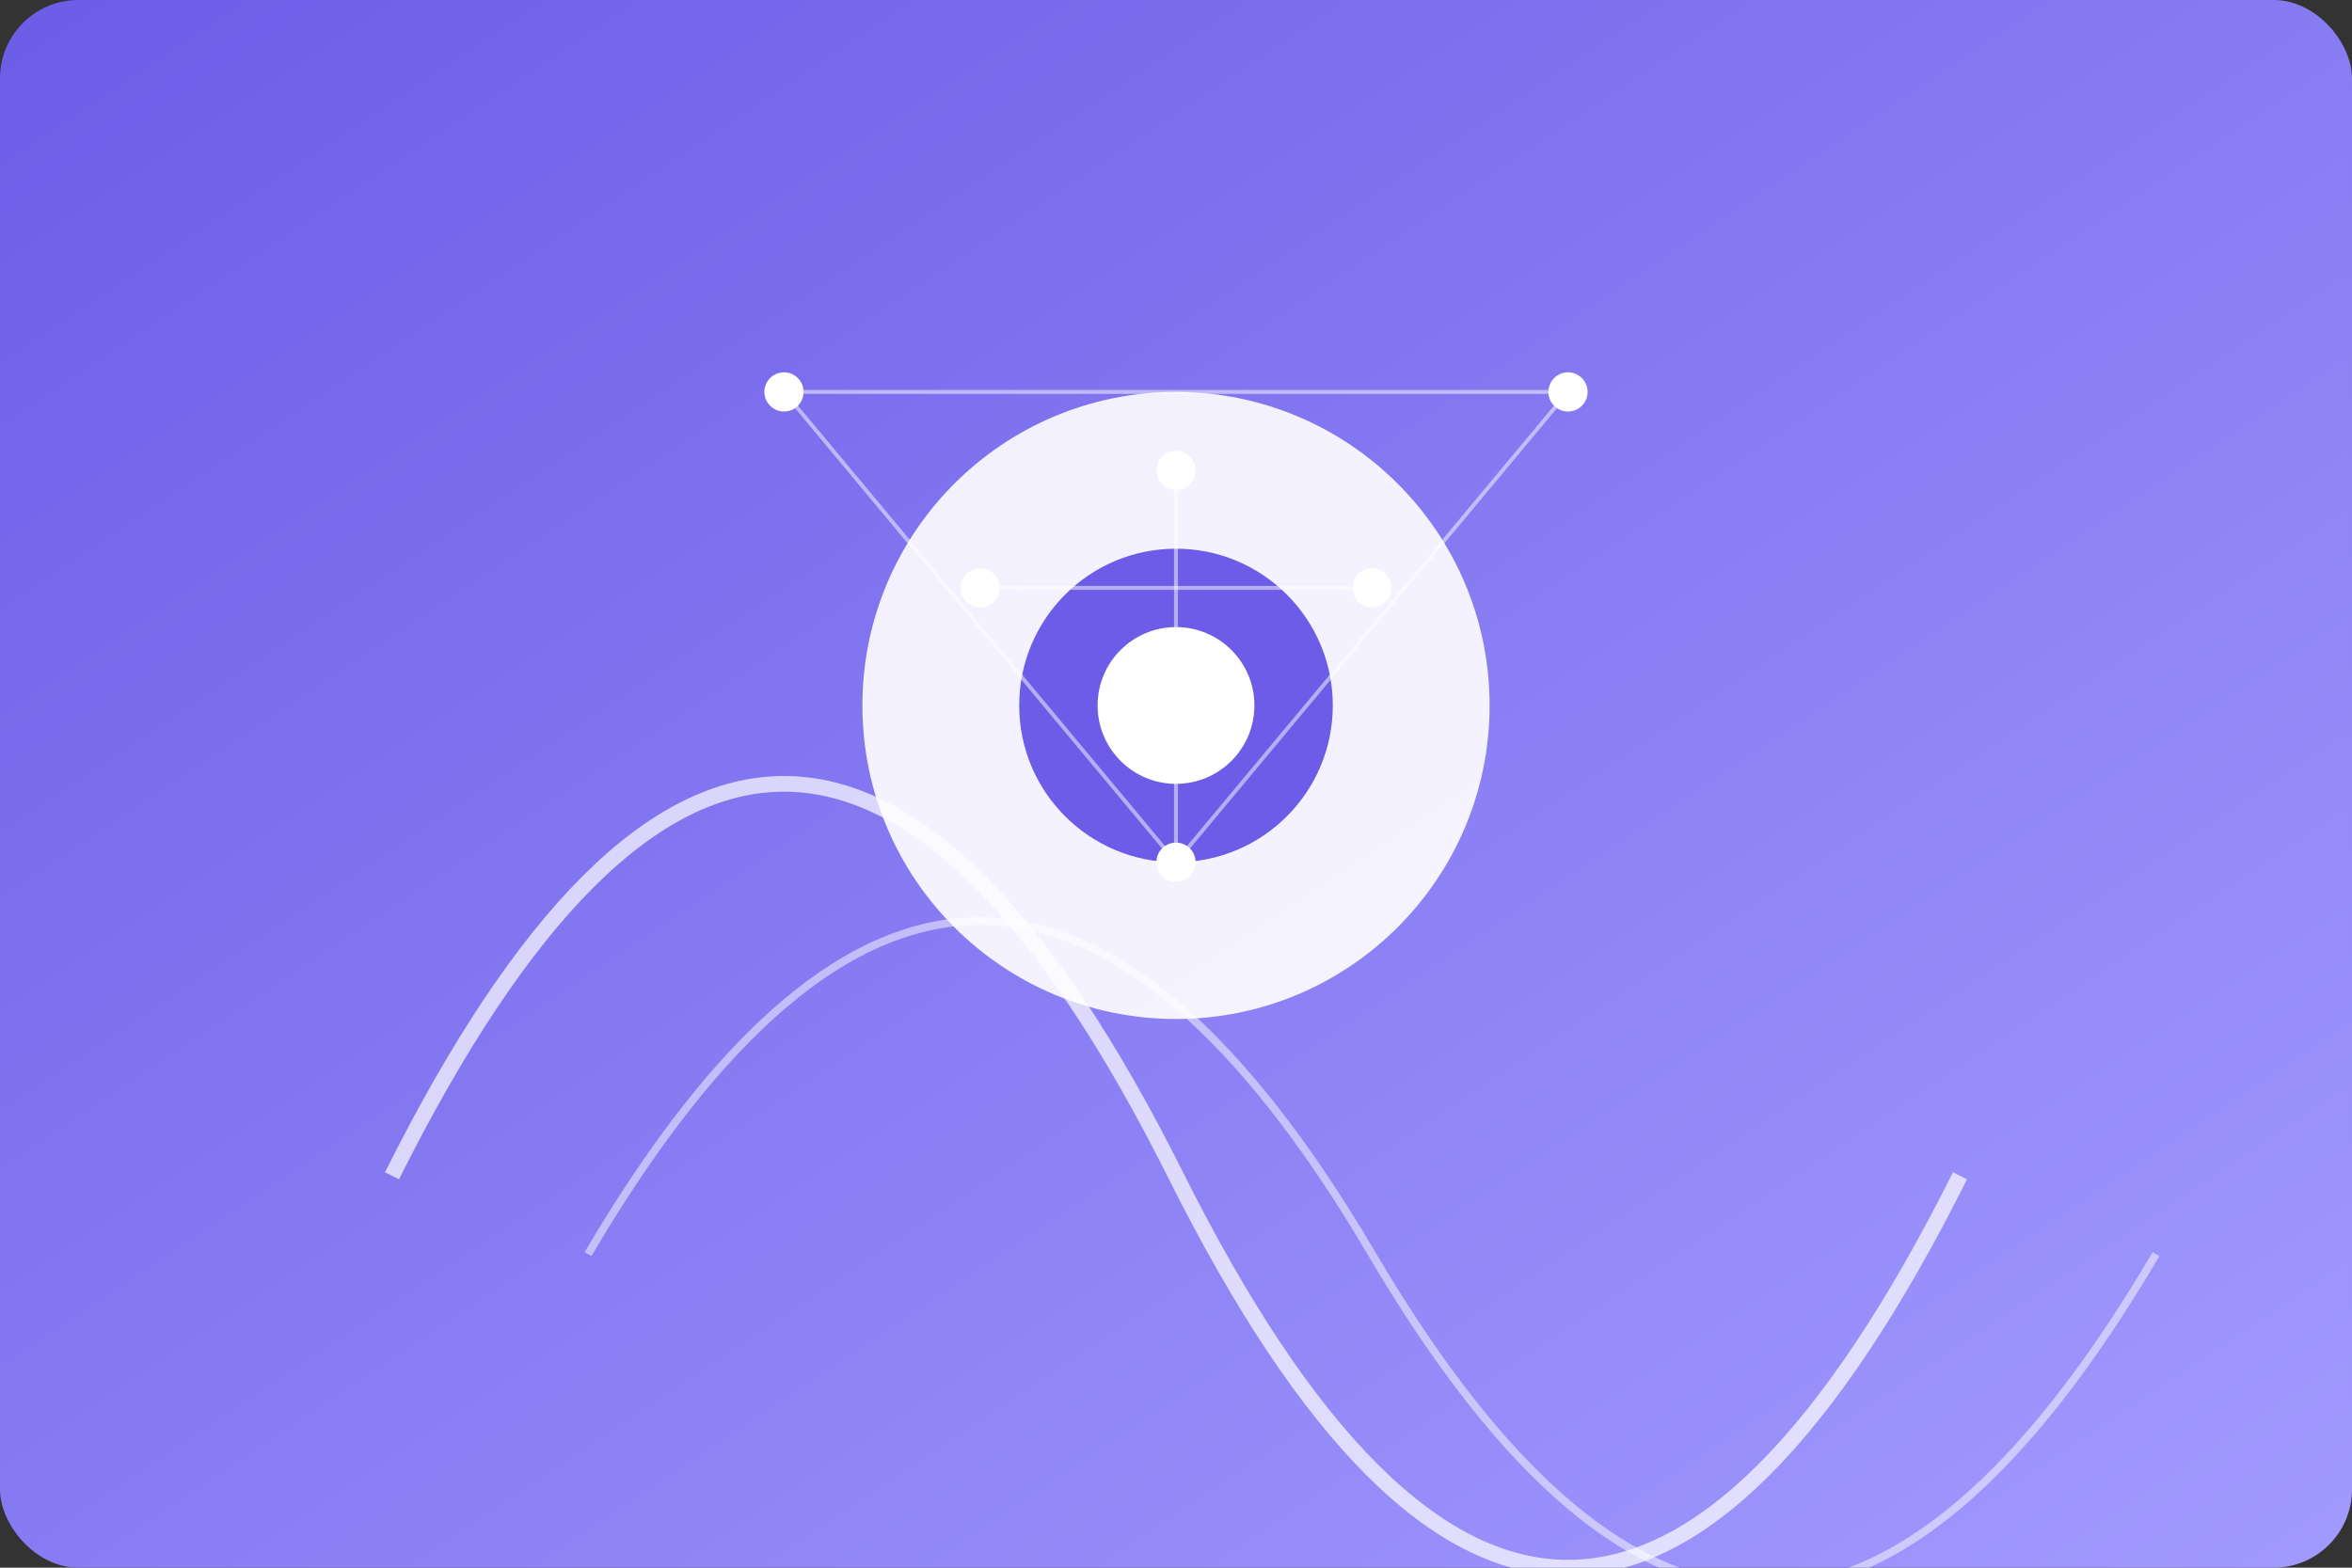 <svg xmlns="http://www.w3.org/2000/svg" width="600" height="400" viewBox="0 0 600 400">
  <rect x="0" y="0" width="600" height="400" fill="#333333" stroke="none"/>
  <defs>
    <linearGradient id="grad1" x1="0%" y1="0%" x2="100%" y2="100%">
      <stop offset="0%" style="stop-color:#6c5ce7;stop-opacity:1" />
      <stop offset="100%" style="stop-color:#a29bfe;stop-opacity:1" />
    </linearGradient>
  </defs>
  <rect width="600" height="400" rx="20" fill="url(#grad1)"/>
  
  <!-- Camera/Eye Icon -->
  <circle cx="300" cy="180" r="80" fill="#ffffff" opacity="0.9"/>
  <circle cx="300" cy="180" r="40" fill="#6c5ce7"/>
  <circle cx="300" cy="180" r="20" fill="#ffffff"/>
  
  <!-- Abstract Data Lines -->
  <path d="M100,300 Q200,100 300,300 T500,300" stroke="#ffffff" stroke-width="4" fill="none" opacity="0.7"/>
  <path d="M150,320 Q250,150 350,320 T550,320" stroke="#ffffff" stroke-width="2" fill="none" opacity="0.5"/>
  
  <!-- Face Recognition Points -->
  <circle cx="200" cy="100" r="5" fill="#ffffff"/>
  <circle cx="400" cy="100" r="5" fill="#ffffff"/>
  <circle cx="250" cy="150" r="5" fill="#ffffff"/>
  <circle cx="350" cy="150" r="5" fill="#ffffff"/>
  <circle cx="300" cy="120" r="5" fill="#ffffff"/>
  <circle cx="300" cy="220" r="5" fill="#ffffff"/>
  
  <!-- Connection Lines -->
  <line x1="200" y1="100" x2="400" y2="100" stroke="#ffffff" stroke-width="1" opacity="0.5"/>
  <line x1="200" y1="100" x2="300" y2="220" stroke="#ffffff" stroke-width="1" opacity="0.5"/>
  <line x1="400" y1="100" x2="300" y2="220" stroke="#ffffff" stroke-width="1" opacity="0.5"/>
  <line x1="250" y1="150" x2="350" y2="150" stroke="#ffffff" stroke-width="1" opacity="0.5"/>
  <line x1="300" y1="120" x2="300" y2="220" stroke="#ffffff" stroke-width="1" opacity="0.5"/>
</svg>